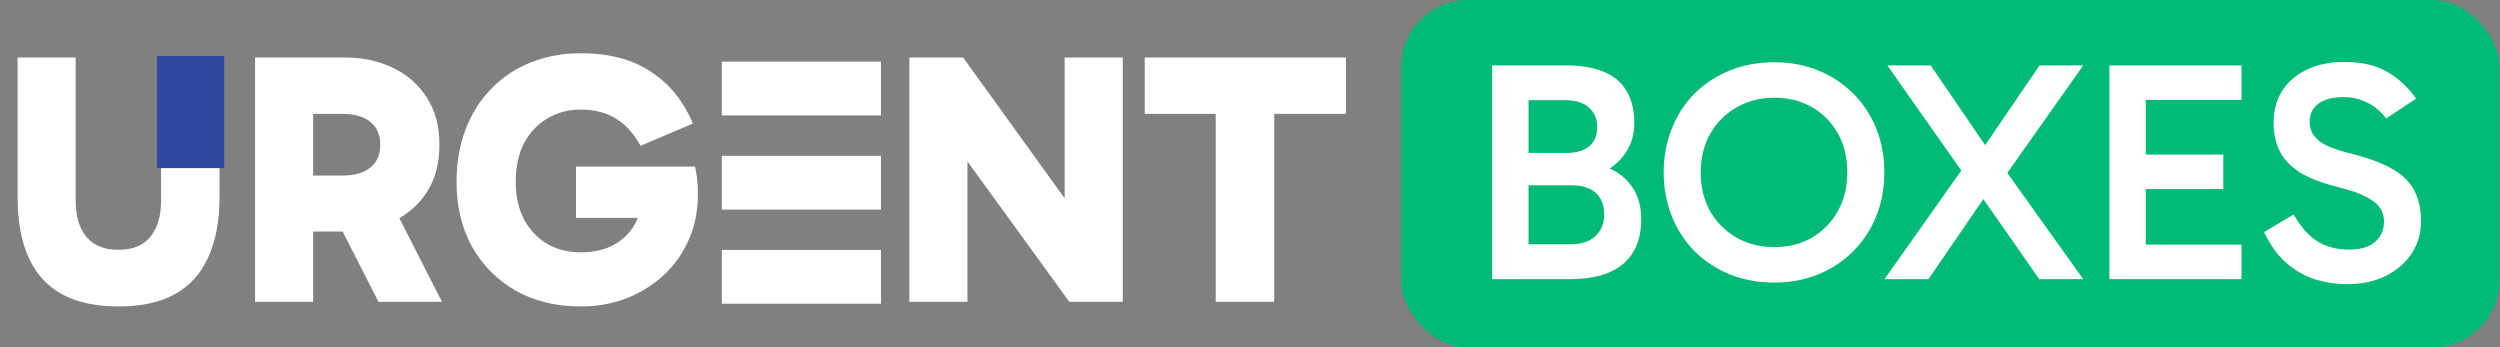 <svg width="295" height="41" viewBox="0 0 295 41" fill="none" xmlns="http://www.w3.org/2000/svg">
<rect x="0" y="0" width="295" height="41" fill="#808080" stroke="none"/>
<rect x="165.323" width="129.613" height="41" rx="7.935" fill="#00BA76"/>
<path d="M13.966 36.163C11.314 36.163 9.099 35.684 7.322 34.724C5.572 33.765 4.26 32.326 3.386 30.408C2.511 28.489 2.074 26.105 2.074 23.255V6.792H8.93V23.678C8.93 25.512 9.353 26.937 10.2 27.953C11.046 28.969 12.302 29.477 13.966 29.477C15.659 29.477 16.915 28.969 17.733 27.953C18.58 26.937 19.003 25.512 19.003 23.678V6.792H25.901V23.255C25.901 26.105 25.45 28.489 24.547 30.408C23.672 32.326 22.36 33.765 20.611 34.724C18.862 35.684 16.647 36.163 13.966 36.163ZM30.098 35.613V6.792H40.763C42.851 6.792 44.727 7.201 46.392 8.019C48.057 8.809 49.383 9.98 50.37 11.532C51.358 13.055 51.852 14.903 51.852 17.076C51.852 19.277 51.358 21.139 50.37 22.663C49.383 24.186 48.057 25.343 46.392 26.133C44.727 26.923 42.851 27.318 40.763 27.318H35.388V20.716H40.382C41.821 20.716 42.922 20.405 43.684 19.785C44.474 19.164 44.868 18.261 44.868 17.076C44.868 15.891 44.474 14.988 43.684 14.367C42.922 13.747 41.821 13.436 40.382 13.436H35.346L36.954 11.955V35.613H30.098ZM44.657 35.613L38.732 23.975H46.223L52.148 35.613H44.657ZM68.558 36.163C65.623 36.163 63.056 35.543 60.855 34.301C58.654 33.032 56.933 31.296 55.692 29.096C54.478 26.867 53.872 24.341 53.872 21.52C53.872 19.234 54.224 17.161 54.93 15.298C55.635 13.436 56.637 11.842 57.935 10.516C59.233 9.162 60.784 8.118 62.59 7.384C64.396 6.651 66.385 6.284 68.558 6.284C71.859 6.284 74.596 7.003 76.768 8.442C78.969 9.853 80.634 11.899 81.762 14.579L75.583 17.203C74.793 15.764 73.82 14.692 72.663 13.986C71.506 13.281 70.138 12.928 68.558 12.928C67.062 12.928 65.736 13.281 64.579 13.986C63.422 14.664 62.505 15.637 61.828 16.907C61.179 18.176 60.855 19.714 60.855 21.52C60.855 23.156 61.179 24.609 61.828 25.879C62.505 27.121 63.408 28.08 64.537 28.757C65.694 29.434 67.02 29.773 68.515 29.773C69.898 29.773 71.097 29.533 72.113 29.053C73.157 28.545 73.989 27.84 74.61 26.937C75.231 26.034 75.611 24.934 75.752 23.636L77.953 25.71H67.965V19.658H82.016C82.129 20.137 82.214 20.659 82.27 21.224C82.327 21.788 82.355 22.352 82.355 22.916C82.355 24.948 81.974 26.782 81.212 28.418C80.478 30.055 79.463 31.452 78.165 32.608C76.867 33.765 75.386 34.654 73.721 35.275C72.085 35.867 70.363 36.163 68.558 36.163ZM126.179 35.613L111.409 15.256L114.16 14.494V35.613H107.304V6.792H113.652L128.211 26.98L125.629 27.572V6.792H132.486V35.613H126.179ZM143.457 35.613V9.627H150.356V35.613H143.457ZM135.077 13.436V6.792H158.82V13.436H135.077Z" fill="white"/>
<rect x="18.516" y="6.613" width="7.935" height="13.226" fill="#2E469D"/>
<rect x="85.174" y="7.273" width="18.781" height="6.348" fill="white"/>
<rect x="85.174" y="18.383" width="18.781" height="6.348" fill="white"/>
<rect x="85.174" y="29.492" width="18.781" height="6.348" fill="white"/>
<path d="M176.073 32.935V7.717H184.701C186.528 7.717 188.034 7.963 189.219 8.457C190.429 8.951 191.33 9.704 191.922 10.716C192.54 11.728 192.848 13 192.848 14.53C192.848 15.79 192.54 16.901 191.922 17.863C191.33 18.826 190.527 19.579 189.515 20.122C188.528 20.641 187.441 20.9 186.256 20.9L186.442 19.234C187.948 19.234 189.231 19.505 190.293 20.048C191.354 20.591 192.182 21.357 192.774 22.344C193.367 23.332 193.663 24.505 193.663 25.862C193.663 28.183 192.947 29.948 191.515 31.158C190.083 32.343 188.022 32.935 185.331 32.935H176.073ZM180.368 10.198V30.195L178.739 28.825H185.368C186.602 28.825 187.565 28.504 188.256 27.862C188.947 27.22 189.293 26.381 189.293 25.344C189.293 24.208 188.96 23.344 188.293 22.752C187.627 22.159 186.676 21.863 185.442 21.863H178.739V18.049H184.775C185.985 18.049 186.898 17.789 187.515 17.271C188.157 16.752 188.478 15.987 188.478 14.975C188.478 14.037 188.157 13.284 187.515 12.716C186.874 12.123 185.96 11.827 184.775 11.827H178.887L180.368 10.198ZM196.318 20.345C196.318 18.468 196.639 16.74 197.281 15.16C197.923 13.555 198.824 12.173 199.984 11.012C201.169 9.852 202.552 8.951 204.132 8.309C205.737 7.667 207.49 7.346 209.391 7.346C211.242 7.346 212.958 7.667 214.538 8.309C216.118 8.951 217.488 9.852 218.649 11.012C219.834 12.173 220.747 13.555 221.389 15.16C222.031 16.74 222.352 18.468 222.352 20.345C222.352 22.221 222.031 23.949 221.389 25.529C220.747 27.109 219.834 28.492 218.649 29.677C217.488 30.837 216.118 31.738 214.538 32.38C212.958 33.022 211.242 33.343 209.391 33.343C207.49 33.343 205.737 33.022 204.132 32.38C202.552 31.738 201.169 30.837 199.984 29.677C198.824 28.492 197.923 27.109 197.281 25.529C196.639 23.949 196.318 22.221 196.318 20.345ZM200.688 20.345C200.688 22.073 201.058 23.603 201.799 24.937C202.564 26.245 203.601 27.282 204.91 28.047C206.218 28.788 207.712 29.158 209.391 29.158C211.045 29.158 212.514 28.788 213.797 28.047C215.106 27.282 216.13 26.233 216.871 24.899C217.612 23.566 217.982 22.048 217.982 20.345C217.982 18.592 217.612 17.061 216.871 15.753C216.13 14.419 215.106 13.383 213.797 12.642C212.514 11.901 211.045 11.531 209.391 11.531C207.712 11.531 206.218 11.914 204.91 12.679C203.601 13.419 202.564 14.456 201.799 15.79C201.058 17.098 200.688 18.616 200.688 20.345ZM227.821 7.717L234.746 17.863H233.746L240.671 7.717H245.818L236.486 20.937L235.968 19.16L245.818 32.935H240.634L233.153 22.233H234.894L227.562 32.935H222.377L232.116 19.16L232.005 20.937L222.71 7.717H227.821ZM252.092 22.307V18.234H262.35V22.307H252.092ZM251.981 11.79L253.203 10.235V30.01L251.796 28.862H264.498V32.935H248.907V7.717H264.498V11.79H251.981ZM276.98 33.528C275.622 33.528 274.326 33.331 273.092 32.935C271.857 32.516 270.734 31.862 269.722 30.973C268.71 30.059 267.858 28.862 267.167 27.381L270.648 25.307C271.462 26.739 272.388 27.788 273.425 28.455C274.462 29.121 275.709 29.454 277.165 29.454C278.523 29.454 279.548 29.158 280.239 28.566C280.955 27.973 281.313 27.159 281.313 26.122C281.313 25.504 281.153 24.974 280.832 24.529C280.535 24.06 279.992 23.628 279.202 23.233C278.437 22.813 277.338 22.431 275.906 22.085C273.931 21.591 272.388 20.986 271.277 20.27C270.166 19.53 269.389 18.678 268.944 17.715C268.5 16.728 268.278 15.654 268.278 14.493C268.278 13.062 268.611 11.815 269.277 10.753C269.944 9.692 270.907 8.852 272.166 8.235C273.425 7.618 274.919 7.309 276.647 7.309C278.696 7.309 280.387 7.704 281.72 8.494C283.078 9.284 284.201 10.334 285.09 11.642L281.572 13.975C280.856 13.062 280.066 12.42 279.202 12.049C278.363 11.654 277.486 11.457 276.573 11.457C275.264 11.457 274.265 11.716 273.573 12.235C272.882 12.728 272.536 13.457 272.536 14.419C272.536 15.234 272.87 15.938 273.536 16.53C274.203 17.123 275.499 17.654 277.425 18.123C279.498 18.641 281.14 19.258 282.35 19.974C283.56 20.666 284.411 21.517 284.905 22.529C285.424 23.517 285.683 24.702 285.683 26.085C285.683 27.492 285.325 28.751 284.609 29.862C283.893 30.973 282.881 31.862 281.572 32.528C280.288 33.195 278.758 33.528 276.98 33.528Z" fill="white"/>
</svg>
